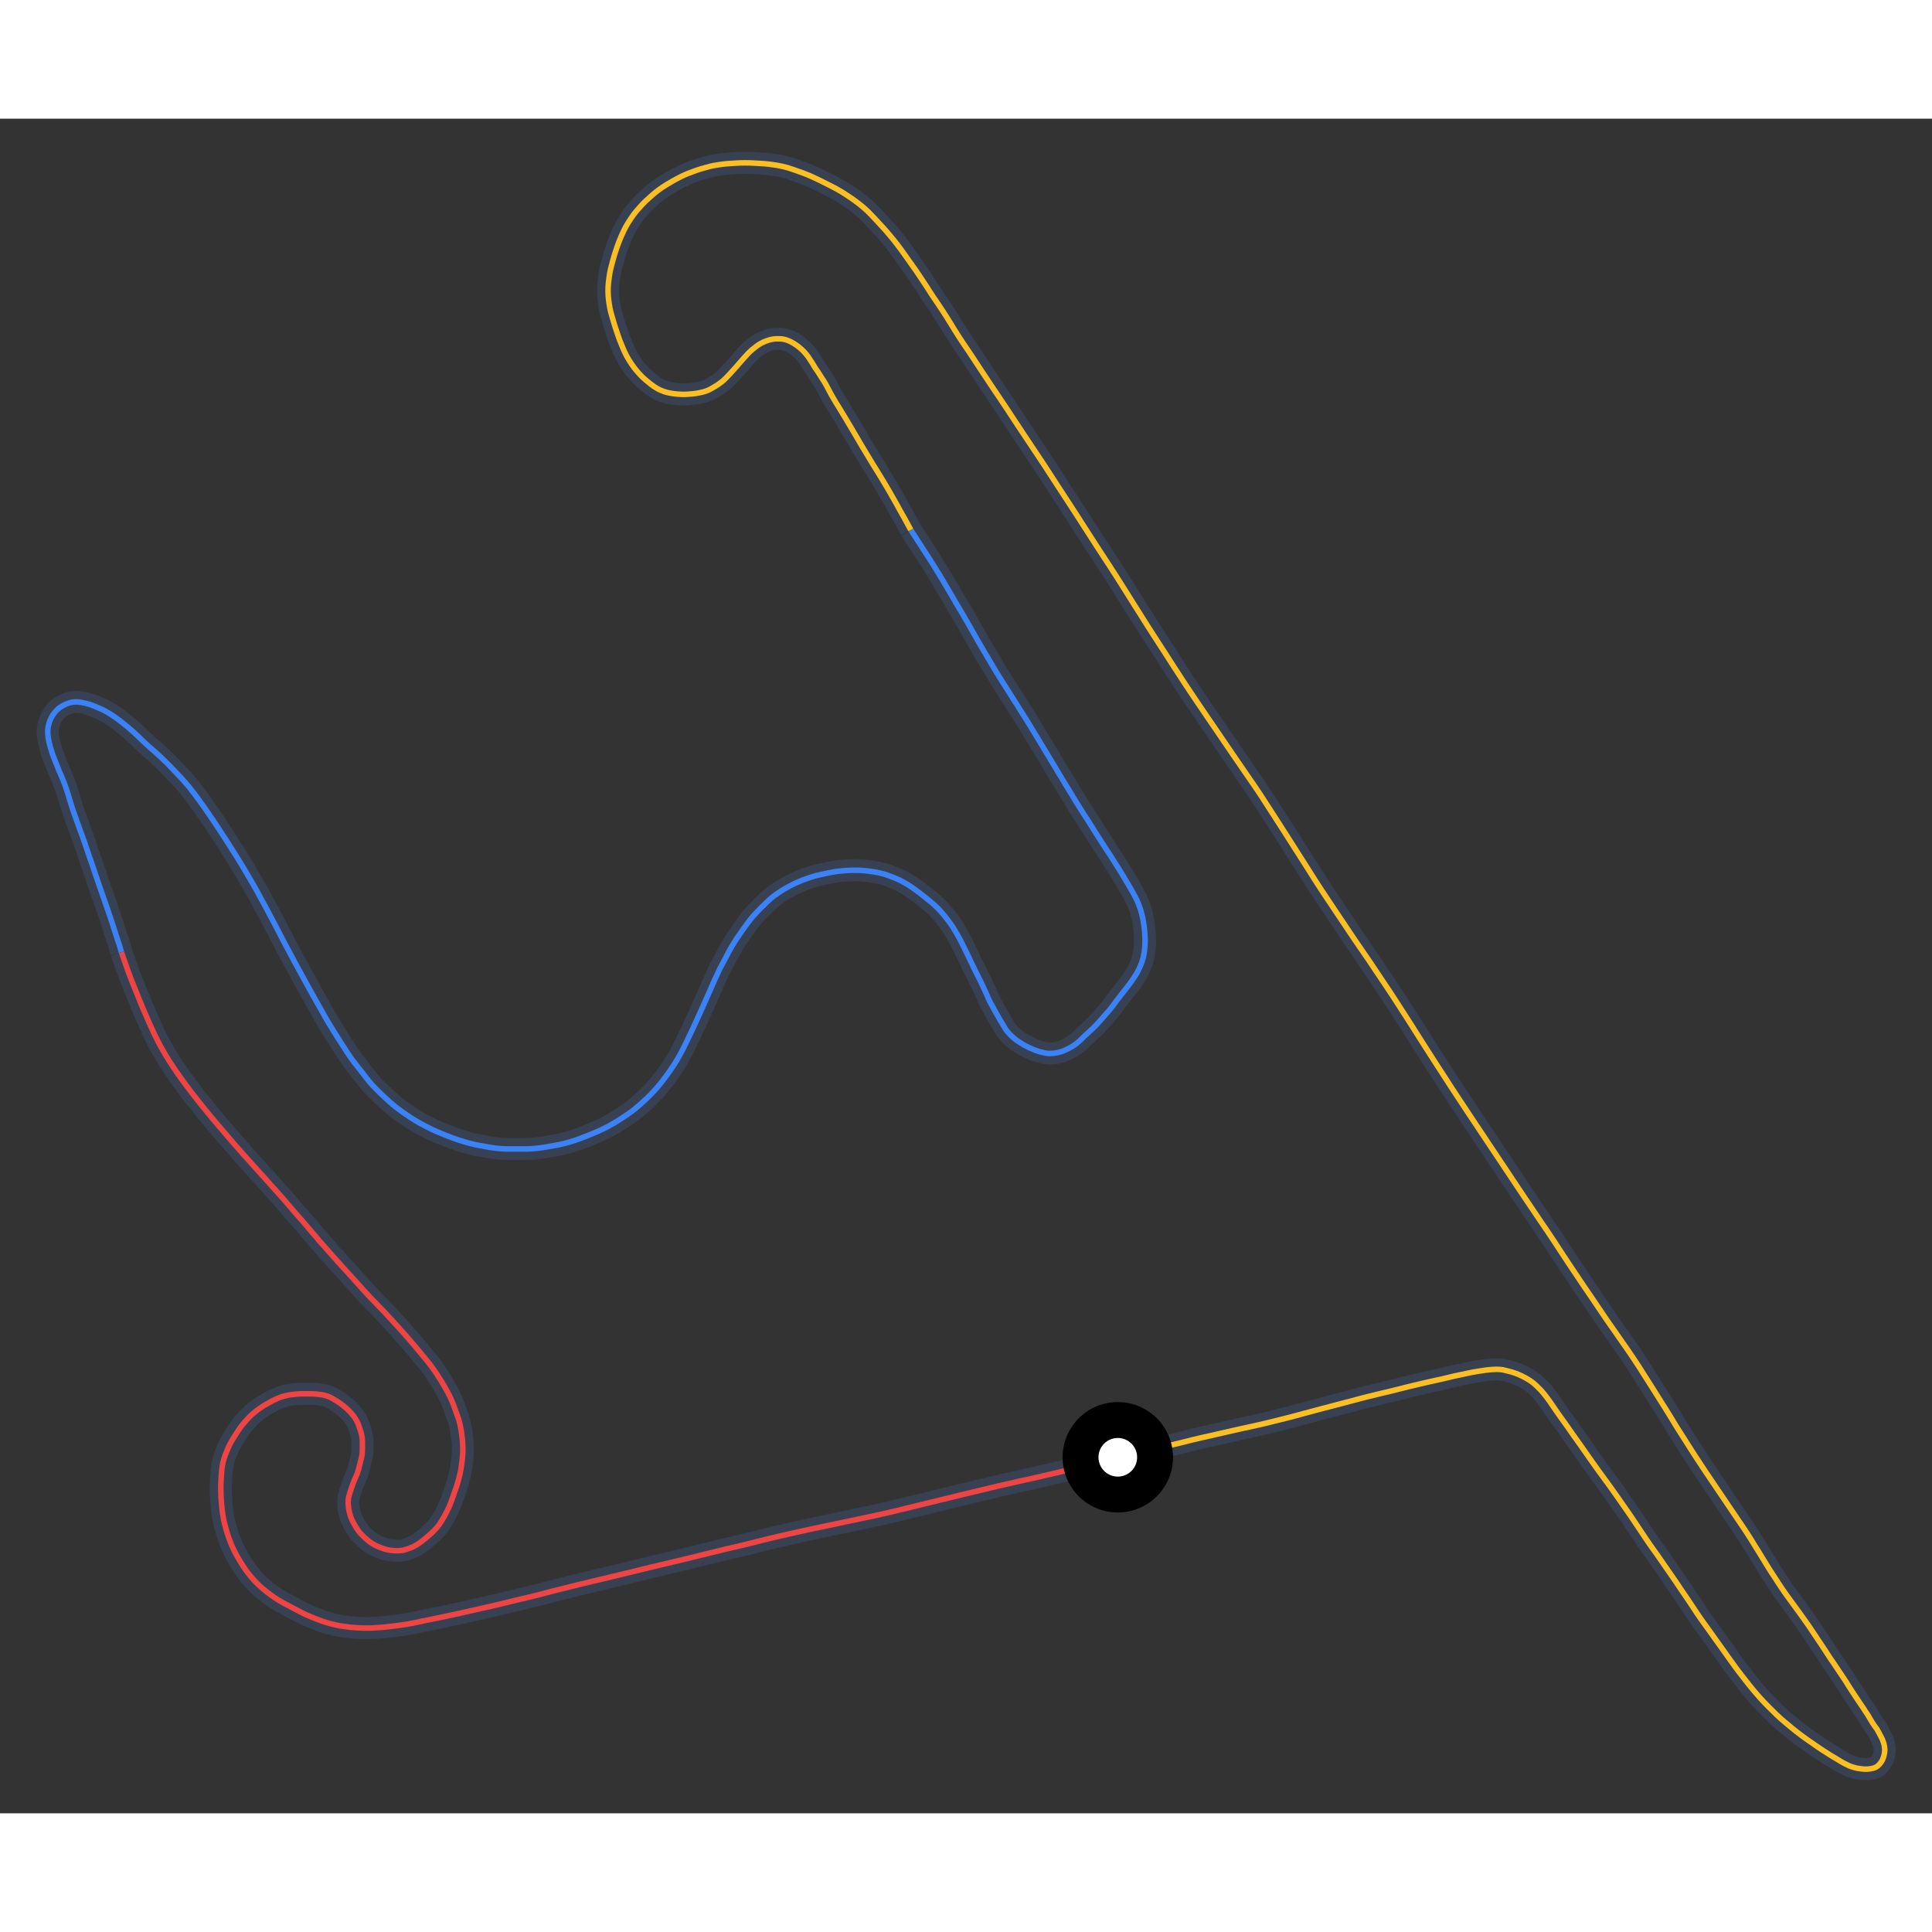 <svg id="minimap-svg" width="100" height="100" viewBox="0 0 700 614" xmlns="http://www.w3.org/2000/svg"><rect x="0" y="0" width="700" height="614" fill="#333333" stroke="none"/><path d="M 405,485 C 401.8,486.0 398.5,487.0 395.4,487.7 C 395.4,487.7 392.3,488.3 386.2,489.8 C 386.2,489.8 380.0,491.3 373.8,492.7 C 373.8,492.7 367.7,494.0 361.3,495.5 C 361.3,495.5 355.0,497.0 348.8,498.5 C 348.8,498.5 342.7,500.0 336.5,501.5 C 336.5,501.5 330.3,503.0 324.2,504.5 C 324.2,504.5 318.0,506.0 311.5,507.3 C 311.5,507.3 305.0,508.7 298.7,510.0 C 298.7,510.0 292.3,511.3 286.3,512.7 C 286.3,512.7 280.3,514.0 274.5,515.5 C 274.5,515.5 268.7,517.0 262.8,518.3 C 262.8,518.3 257.0,519.7 251.0,521.2 C 251.0,521.2 245.0,522.7 239.3,524.0 C 239.3,524.0 233.7,525.3 228.2,526.7 C 228.2,526.7 222.7,528.0 217.8,529.2 C 217.8,529.2 213.0,530.3 208.2,531.5 C 208.2,531.5 203.3,532.7 199.0,533.8 C 199.0,533.8 194.7,535.0 190.3,536.0 C 190.3,536.0 186.0,537.0 182.0,538.0 C 182.0,538.0 178.0,539.0 174.2,539.8 C 174.2,539.8 170.3,540.7 166.7,541.5 C 166.7,541.5 163.0,542.3 159.7,543.0 C 159.7,543.0 156.3,543.7 153.3,544.3 C 153.3,544.3 150.3,545.0 147.3,545.5 C 147.3,545.5 144.3,546.0 141.3,546.3 C 141.3,546.3 138.3,546.7 135.5,546.8 C 135.5,546.8 132.7,547.0 130.0,546.8 C 130.0,546.8 127.3,546.7 124.8,546.3 C 124.8,546.3 122.3,546.0 119.8,545.3 C 119.8,545.3 117.3,544.7 115.2,543.8 C 115.2,543.8 113.0,543.0 110.8,542.0 C 110.8,542.0 108.7,541.0 106.5,539.8 C 106.5,539.8 104.3,538.7 102.2,537.5 C 102.2,537.5 100.0,536.3 98.0,534.8 C 98.0,534.8 96.0,533.3 94.2,531.7 C 94.2,531.7 92.3,530.0 90.7,528.0 C 90.7,528.0 89.0,526.0 87.7,523.8 C 87.7,523.8 86.3,521.7 85.2,519.5 C 85.2,519.5 84.0,517.3 83.2,515.0 C 83.2,515.0 82.3,512.7 81.7,510.3 C 81.7,510.3 81.0,508.0 80.7,505.7 C 80.7,505.7 80.3,503.3 80.2,501.0 C 80.2,501.0 80.0,498.7 80.0,496.3 C 80.0,496.3 80.0,494.0 80.2,491.5 C 80.2,491.5 80.3,489.0 80.8,486.8 C 80.8,486.8 81.3,484.7 82.2,482.7 C 82.2,482.7 83.0,480.7 84.0,479.0 C 84.0,479.0 85.0,477.3 86.2,475.5 C 86.2,475.5 87.3,473.7 88.7,472.2 C 88.7,472.2 90.0,470.7 91.5,469.3 C 91.5,469.3 93.0,468.0 94.5,467.0 C 94.5,467.0 96.0,466.0 97.5,465.2 C 97.5,465.2 99.0,464.3 100.5,463.7 C 100.5,463.7 102.0,463.0 103.5,462.7 C 103.5,462.7 105.0,462.3 106.5,462.2 C 106.5,462.2 108.0,462.0 109.5,462.0 C 109.5,462.0 111.0,462.0 112.5,462.0 C 112.5,462.0 114.0,462.0 115.5,462.2 C 115.5,462.2 117.0,462.3 118.5,462.8 C 118.5,462.8 120.0,463.3 121.3,464.2 C 121.3,464.2 122.7,465.0 124.0,466.0 C 124.0,466.0 125.3,467.0 126.3,468.0 C 126.3,468.0 127.3,469.0 128.3,470.3 C 128.3,470.3 129.3,471.7 129.8,473.0 C 129.8,473.0 130.3,474.3 130.8,476.0 C 130.8,476.0 131.3,477.7 131.3,479.0 C 131.3,479.0 131.3,480.3 131.3,482.0 C 131.3,482.0 131.3,483.7 131.0,485.0 C 131.0,485.0 130.7,486.3 130.3,487.8 C 130.3,487.8 130.0,489.3 129.5,490.7 C 129.5,490.7 129.0,492.0 128.3,493.5 C 128.3,493.5 127.7,495.0 127.2,496.5 C 127.2,496.5 126.7,498.0 126.3,499.5 C 126.3,499.5 126.0,501.0 126.2,502.5 C 126.2,502.5 126.3,504.0 126.7,505.3 C 126.7,505.3 127.0,506.7 127.7,508.0 C 127.7,508.0 128.3,509.3 129.2,510.7 C 129.2,510.7 130.0,512.0 131.2,513.2 C 131.2,513.2 132.3,514.3 133.5,515.3 C 133.5,515.3 134.7,516.3 136.2,517.0 C 136.2,517.0 137.7,517.7 139.2,518.2 C 139.2,518.2 140.7,518.7 142.5,518.8 C 142.5,518.8 144.3,519.0 146.0,518.7 C 146.0,518.7 147.7,518.3 149.5,517.5 C 149.5,517.5 151.3,516.7 153.0,515.3 C 153.0,515.3 154.7,514.0 156.3,512.5 C 156.3,512.5 158.0,511.0 159.2,509.3 C 159.2,509.3 160.3,507.7 161.3,505.8 C 161.3,505.8 162.3,504.0 163.2,501.8 C 163.2,501.8 164.0,499.7 164.8,497.3 C 164.8,497.3 165.7,495.0 166.3,492.5 C 166.3,492.5 167.0,490.0 167.3,487.3 C 167.3,487.3 167.7,484.7 167.7,482.0 C 167.7,482.0 167.7,479.3 167.3,476.7 C 167.3,476.7 167.0,474.0 166.2,471.3 C 166.2,471.3 165.3,468.7 164.3,466.0 C 164.3,466.0 163.3,463.3 161.8,460.7 C 161.8,460.7 160.3,458.0 158.8,455.7 C 158.8,455.7 157.3,453.3 155.5,451.0 C 155.5,451.0 153.7,448.7 151.8,446.5 C 151.8,446.5 150.0,444.3 148.0,442.0 C 148.0,442.0 146.0,439.7 143.8,437.3 C 143.8,437.3 141.7,435.0 139.2,432.3 C 139.2,432.3 136.7,429.7 133.8,426.7 C 133.8,426.7 131.0,423.7 128.0,420.3 C 128.0,420.3 125.0,417.0 122.0,413.7 C 122.0,413.7 119.0,410.3 115.8,406.7 C 115.8,406.7 112.7,403.0 109.5,399.3 C 109.5,399.3 106.3,395.7 103.0,391.8 C 103.0,391.8 99.7,388.0 96.5,384.5 C 96.5,384.5 93.3,381.0 90.2,377.5 C 90.2,377.5 87.0,374.0 84.0,370.5 C 84.0,370.5 81.0,367.0 78.2,363.7 C 78.2,363.7 75.3,360.3 72.7,357.0 C 72.7,357.0 70.0,353.7 67.5,350.3 C 67.5,350.3 65.0,347.0 62.7,343.5 C 62.7,343.5 60.3,340.0 58.3,336.3 C 58.3,336.3 56.3,332.7 54.7,329.0 C 54.7,329.0 53.0,325.3 51.5,321.7 C 51.5,321.7 50.0,318.0 48.5,314.3 C 48.5,314.3 47.0,310.7 45.5,306.3 L 44,302" stroke="#374151" stroke-width="8" fill="none" vector-effect="non-scaling-stroke"/><path d="M 405,485 C 401.8,486.0 398.5,487.0 395.4,487.7 C 395.4,487.7 392.3,488.3 386.2,489.8 C 386.2,489.8 380.0,491.3 373.8,492.7 C 373.8,492.7 367.7,494.0 361.3,495.5 C 361.3,495.5 355.0,497.0 348.8,498.5 C 348.8,498.5 342.7,500.0 336.5,501.5 C 336.5,501.5 330.3,503.0 324.2,504.5 C 324.2,504.5 318.0,506.0 311.5,507.3 C 311.5,507.3 305.0,508.7 298.7,510.0 C 298.7,510.0 292.3,511.3 286.3,512.7 C 286.3,512.7 280.3,514.0 274.5,515.5 C 274.5,515.5 268.7,517.0 262.8,518.3 C 262.8,518.3 257.0,519.7 251.0,521.2 C 251.0,521.2 245.0,522.7 239.3,524.0 C 239.3,524.0 233.7,525.3 228.2,526.7 C 228.2,526.7 222.7,528.0 217.8,529.2 C 217.8,529.2 213.0,530.3 208.2,531.5 C 208.2,531.5 203.3,532.7 199.0,533.8 C 199.0,533.8 194.7,535.0 190.3,536.0 C 190.3,536.0 186.0,537.0 182.0,538.0 C 182.0,538.0 178.0,539.0 174.2,539.8 C 174.2,539.8 170.3,540.7 166.7,541.5 C 166.7,541.5 163.0,542.3 159.7,543.0 C 159.7,543.0 156.3,543.7 153.3,544.3 C 153.3,544.3 150.3,545.0 147.3,545.5 C 147.3,545.5 144.3,546.0 141.3,546.3 C 141.3,546.3 138.3,546.7 135.5,546.8 C 135.5,546.8 132.7,547.0 130.0,546.8 C 130.0,546.8 127.3,546.7 124.8,546.3 C 124.8,546.3 122.3,546.0 119.8,545.3 C 119.8,545.3 117.3,544.7 115.2,543.8 C 115.2,543.8 113.0,543.0 110.8,542.0 C 110.8,542.0 108.7,541.0 106.5,539.8 C 106.5,539.8 104.3,538.7 102.2,537.5 C 102.2,537.5 100.0,536.3 98.0,534.8 C 98.0,534.8 96.0,533.3 94.2,531.7 C 94.2,531.7 92.3,530.0 90.7,528.0 C 90.7,528.0 89.0,526.0 87.7,523.8 C 87.7,523.8 86.3,521.7 85.2,519.5 C 85.2,519.5 84.0,517.3 83.2,515.0 C 83.2,515.0 82.3,512.7 81.7,510.3 C 81.7,510.3 81.0,508.0 80.7,505.7 C 80.7,505.7 80.3,503.3 80.2,501.0 C 80.2,501.0 80.0,498.7 80.0,496.3 C 80.0,496.3 80.0,494.0 80.2,491.5 C 80.2,491.5 80.3,489.0 80.8,486.8 C 80.8,486.8 81.3,484.7 82.2,482.7 C 82.2,482.7 83.0,480.7 84.0,479.0 C 84.0,479.0 85.0,477.3 86.2,475.5 C 86.2,475.5 87.3,473.7 88.7,472.2 C 88.7,472.2 90.0,470.7 91.5,469.3 C 91.5,469.3 93.0,468.0 94.5,467.0 C 94.5,467.0 96.0,466.0 97.5,465.2 C 97.5,465.2 99.0,464.3 100.5,463.7 C 100.5,463.7 102.0,463.0 103.5,462.7 C 103.5,462.7 105.0,462.3 106.5,462.2 C 106.5,462.2 108.0,462.0 109.5,462.0 C 109.5,462.0 111.0,462.0 112.5,462.0 C 112.5,462.0 114.0,462.0 115.5,462.2 C 115.5,462.2 117.0,462.3 118.5,462.8 C 118.5,462.8 120.0,463.3 121.3,464.2 C 121.3,464.2 122.7,465.0 124.0,466.0 C 124.0,466.0 125.3,467.0 126.3,468.0 C 126.3,468.0 127.3,469.0 128.3,470.3 C 128.3,470.3 129.3,471.7 129.8,473.0 C 129.8,473.0 130.3,474.3 130.8,476.0 C 130.8,476.0 131.3,477.7 131.3,479.0 C 131.3,479.0 131.3,480.3 131.3,482.0 C 131.3,482.0 131.3,483.7 131.0,485.0 C 131.0,485.0 130.7,486.3 130.3,487.8 C 130.3,487.8 130.0,489.3 129.5,490.7 C 129.5,490.7 129.0,492.0 128.3,493.5 C 128.3,493.5 127.7,495.0 127.2,496.5 C 127.2,496.5 126.7,498.0 126.3,499.5 C 126.3,499.5 126.0,501.0 126.2,502.5 C 126.2,502.5 126.3,504.0 126.7,505.3 C 126.7,505.3 127.0,506.7 127.7,508.0 C 127.7,508.0 128.3,509.3 129.2,510.7 C 129.2,510.7 130.0,512.0 131.2,513.2 C 131.2,513.2 132.3,514.3 133.5,515.3 C 133.5,515.3 134.7,516.3 136.2,517.0 C 136.2,517.0 137.7,517.7 139.2,518.2 C 139.2,518.2 140.7,518.7 142.5,518.8 C 142.5,518.8 144.3,519.0 146.0,518.7 C 146.0,518.7 147.7,518.3 149.5,517.5 C 149.5,517.5 151.3,516.7 153.0,515.3 C 153.0,515.3 154.7,514.0 156.3,512.5 C 156.3,512.5 158.0,511.0 159.2,509.3 C 159.2,509.3 160.3,507.7 161.3,505.8 C 161.3,505.8 162.3,504.0 163.2,501.8 C 163.2,501.8 164.0,499.7 164.8,497.3 C 164.8,497.3 165.7,495.0 166.3,492.5 C 166.3,492.5 167.0,490.0 167.3,487.3 C 167.3,487.3 167.7,484.7 167.7,482.0 C 167.7,482.0 167.7,479.3 167.3,476.7 C 167.3,476.7 167.0,474.0 166.2,471.3 C 166.2,471.3 165.3,468.7 164.3,466.0 C 164.3,466.0 163.3,463.3 161.8,460.7 C 161.8,460.7 160.3,458.0 158.8,455.7 C 158.8,455.7 157.3,453.3 155.5,451.0 C 155.5,451.0 153.7,448.7 151.8,446.5 C 151.8,446.5 150.0,444.3 148.0,442.0 C 148.0,442.0 146.0,439.7 143.8,437.3 C 143.8,437.3 141.7,435.0 139.2,432.3 C 139.2,432.3 136.7,429.7 133.8,426.7 C 133.8,426.7 131.0,423.7 128.0,420.3 C 128.0,420.3 125.0,417.0 122.0,413.7 C 122.0,413.7 119.0,410.3 115.8,406.7 C 115.8,406.7 112.7,403.0 109.5,399.3 C 109.5,399.3 106.3,395.7 103.0,391.8 C 103.0,391.8 99.7,388.0 96.5,384.5 C 96.5,384.5 93.3,381.0 90.2,377.5 C 90.2,377.5 87.0,374.0 84.0,370.5 C 84.0,370.5 81.0,367.0 78.2,363.7 C 78.2,363.7 75.3,360.3 72.7,357.0 C 72.7,357.0 70.0,353.7 67.5,350.3 C 67.5,350.3 65.0,347.0 62.7,343.5 C 62.7,343.5 60.3,340.0 58.3,336.3 C 58.3,336.3 56.3,332.7 54.7,329.0 C 54.7,329.0 53.0,325.3 51.5,321.7 C 51.5,321.7 50.0,318.0 48.5,314.3 C 48.5,314.3 47.0,310.7 45.5,306.3 L 44,302" stroke="#EF4444" stroke-width="2" fill="none" vector-effect="non-scaling-stroke"/><path d="M 44,302 C 43.5,300.2 43.0,298.5 42.3,296.6 C 42.3,296.6 41.7,294.7 40.5,291.0 C 40.5,291.0 39.3,287.3 38.0,283.7 C 38.0,283.7 36.7,280.0 35.5,276.5 C 35.5,276.5 34.3,273.0 33.2,269.7 C 33.2,269.7 32.0,266.3 31.0,263.3 C 31.0,263.3 30.0,260.3 29.0,257.7 C 29.0,257.7 28.0,255.0 27.2,252.7 C 27.2,252.7 26.3,250.3 25.7,248.2 C 25.7,248.2 25.0,246.0 24.5,244.3 C 24.5,244.3 24.0,242.7 23.5,241.3 C 23.5,241.3 23.0,240.0 22.5,238.8 C 22.5,238.8 22.0,237.7 21.5,236.5 C 21.5,236.5 21.0,235.3 20.5,234.0 C 20.5,234.0 20.0,232.7 19.5,231.5 C 19.5,231.5 19.0,230.3 18.7,229.2 C 18.7,229.2 18.3,228.0 18.0,226.8 C 18.0,226.8 17.7,225.7 17.5,224.5 C 17.5,224.5 17.3,223.3 17.3,222.0 C 17.3,222.0 17.3,220.7 17.7,219.3 C 17.7,219.3 18.0,218.0 18.7,216.8 C 18.7,216.8 19.3,215.7 20.2,214.7 C 20.2,214.7 21.0,213.7 22.2,213.0 C 22.2,213.0 23.3,212.3 24.7,211.8 C 24.7,211.8 26.0,211.3 27.5,211.3 C 27.5,211.3 29.0,211.3 30.5,211.7 C 30.5,211.7 32.0,212.0 33.3,212.5 C 33.3,212.5 34.7,213.0 36.2,213.7 C 36.2,213.7 37.7,214.3 39.3,215.3 C 39.3,215.3 41.0,216.3 43.0,217.8 C 43.0,217.8 45.0,219.3 47.2,221.2 C 47.2,221.2 49.3,223.0 51.3,225.0 C 51.3,225.0 53.3,227.0 55.7,229.0 C 55.7,229.0 58.0,231.0 60.3,233.3 C 60.3,233.3 62.7,235.7 65.3,238.5 C 65.3,238.5 68.0,241.3 70.5,244.7 C 70.5,244.7 73.0,248.0 75.5,251.7 C 75.5,251.7 78.0,255.3 80.5,259.2 C 80.5,259.2 83.0,263.0 85.5,267.0 C 85.5,267.0 88.0,271.0 90.3,275.0 C 90.3,275.0 92.7,279.0 94.8,283.0 C 94.8,283.0 97.0,287.0 99.0,290.8 C 99.0,290.8 101.0,294.7 103.0,298.5 C 103.0,298.5 105.0,302.3 107.0,306.0 C 107.0,306.0 109.0,309.7 111.0,313.3 C 111.0,313.3 113.0,317.0 115.0,320.5 C 115.0,320.5 117.0,324.0 118.8,327.2 C 118.8,327.2 120.7,330.3 122.5,333.2 C 122.5,333.2 124.3,336.0 125.8,338.3 C 125.8,338.3 127.3,340.7 129.2,343.0 C 129.2,343.0 131.0,345.3 132.7,347.5 C 132.7,347.5 134.3,349.7 136.5,351.8 C 136.5,351.8 138.7,354.0 140.7,355.8 C 140.7,355.8 142.7,357.7 145.0,359.3 C 145.0,359.3 147.3,361.0 149.7,362.5 C 149.7,362.5 152.0,364.0 154.7,365.3 C 154.7,365.3 157.3,366.7 160.2,367.8 C 160.2,367.8 163.0,369.0 166.0,370.0 C 166.0,370.0 169.0,371.0 172.0,371.7 C 172.0,371.7 175.0,372.3 178.0,372.8 C 178.0,372.8 181.0,373.3 184.0,373.3 C 184.0,373.3 187.0,373.3 190.2,373.3 C 190.2,373.3 193.3,373.3 196.5,372.8 C 196.5,372.8 199.7,372.3 202.8,371.7 C 202.8,371.7 206.0,371.0 208.8,370.0 C 208.8,370.0 211.7,369.0 214.5,367.8 C 214.5,367.8 217.3,366.7 220.2,365.2 C 220.2,365.2 223.0,363.7 225.8,361.8 C 225.8,361.8 228.7,360.0 231.2,357.8 C 231.2,357.8 233.7,355.7 236.0,353.3 C 236.0,353.3 238.3,351.0 240.3,348.3 C 240.3,348.3 242.3,345.7 244.2,342.8 C 244.2,342.8 246.0,340.0 247.5,337.0 C 247.5,337.0 249.0,334.0 250.5,330.8 C 250.5,330.8 252.0,327.7 253.3,324.7 C 253.3,324.7 254.7,321.7 256.0,318.7 C 256.0,318.7 257.3,315.7 258.5,313.0 C 258.5,313.0 259.7,310.3 260.8,308.0 C 260.8,308.0 262.0,305.7 263.2,303.5 C 263.2,303.5 264.3,301.3 265.5,299.3 C 265.5,299.3 266.7,297.3 268.2,295.2 C 268.2,295.2 269.7,293.0 271.2,291.0 C 271.2,291.0 272.7,289.0 274.5,287.2 C 274.5,287.2 276.3,285.3 278.0,283.7 C 278.0,283.7 279.7,282.0 281.7,280.7 C 281.7,280.7 283.7,279.3 285.8,278.2 C 285.8,278.2 288.0,277.0 290.5,276.0 C 290.5,276.0 293.0,275.0 295.5,274.3 C 295.5,274.3 298.0,273.7 300.5,273.2 C 300.5,273.2 303.0,272.7 305.3,272.5 C 305.3,272.5 307.7,272.3 310.2,272.3 C 310.2,272.3 312.7,272.3 315.3,272.7 C 315.3,272.7 318.0,273.0 320.7,273.8 C 320.7,273.8 323.3,274.7 325.8,275.8 C 325.8,275.8 328.3,277.0 330.7,278.7 C 330.7,278.7 333.0,280.3 335.3,282.2 C 335.3,282.2 337.7,284.0 339.7,286.0 C 339.7,286.0 341.7,288.0 343.3,290.2 C 343.3,290.2 345.0,292.3 346.3,294.7 C 346.3,294.7 347.7,297.0 348.8,299.3 C 348.8,299.3 350.0,301.7 351.0,303.8 C 351.0,303.8 352.0,306.0 353.0,308.0 C 353.0,308.0 354.0,310.0 355.0,312.0 C 355.0,312.0 356.0,314.0 356.8,315.8 C 356.8,315.8 357.7,317.7 358.3,319.2 C 358.3,319.2 359.0,320.7 359.7,321.8 C 359.7,321.8 360.3,323.0 361.0,324.2 C 361.0,324.2 361.7,325.3 362.3,326.5 C 362.3,326.5 363.0,327.7 363.7,328.8 C 363.7,328.8 364.3,330.0 365.2,331.0 C 365.2,331.0 366.0,332.0 367.2,333.0 C 367.2,333.0 368.3,334.0 369.7,334.8 C 369.7,334.8 371.0,335.7 372.3,336.3 C 372.3,336.3 373.7,337.0 375.0,337.5 C 375.0,337.5 376.3,338.0 377.7,338.3 C 377.7,338.3 379.0,338.7 380.5,338.7 C 380.5,338.7 382.0,338.7 383.5,338.3 C 383.5,338.3 385.0,338.0 386.3,337.3 C 386.3,337.3 387.7,336.7 389.2,335.7 C 389.2,335.7 390.7,334.7 392.0,333.3 C 392.0,333.3 393.3,332.0 395.0,330.5 C 395.0,330.5 396.7,329.0 398.0,327.5 C 398.0,327.5 399.3,326.0 400.8,324.3 C 400.8,324.3 402.3,322.7 403.5,321.0 C 403.5,321.0 404.7,319.3 406.0,317.7 C 406.0,317.7 407.3,316.0 408.5,314.5 C 408.5,314.5 409.7,313.0 410.8,311.3 C 410.8,311.3 412.0,309.7 412.8,307.8 C 412.8,307.8 413.7,306.0 414.2,304.0 C 414.2,304.0 414.7,302.0 414.8,299.8 C 414.8,299.8 415.0,297.7 414.8,295.5 C 414.8,295.5 414.7,293.3 414.3,291.2 C 414.3,291.2 414.0,289.0 413.3,286.8 C 413.3,286.8 412.7,284.7 411.5,282.3 C 411.5,282.3 410.3,280.0 408.8,277.5 C 408.8,277.5 407.3,275.0 405.7,272.3 C 405.7,272.3 404.0,269.7 402.2,266.8 C 402.2,266.8 400.3,264.0 398.3,260.8 C 398.3,260.8 396.3,257.7 394.2,254.3 C 394.2,254.3 392.0,251.0 389.7,247.2 C 389.7,247.2 387.3,243.3 385.0,239.5 C 385.0,239.5 382.7,235.7 380.2,231.5 C 380.2,231.5 377.7,227.3 375.2,223.2 C 375.2,223.2 372.7,219.0 369.8,214.5 C 369.8,214.5 367.0,210.0 364.0,205.3 C 364.0,205.3 361.0,200.7 358.2,195.8 C 358.2,195.8 355.3,191.0 352.5,186.0 C 352.5,186.0 349.7,181.0 346.8,176.2 C 346.8,176.2 344.0,171.3 341.0,166.3 C 341.0,166.3 338.0,161.3 334.0,155.2 L 330,149" stroke="#374151" stroke-width="8" fill="none" vector-effect="non-scaling-stroke"/><path d="M 44,302 C 43.5,300.2 43.0,298.5 42.3,296.6 C 42.3,296.6 41.7,294.7 40.5,291.0 C 40.5,291.0 39.3,287.3 38.0,283.7 C 38.0,283.7 36.7,280.0 35.5,276.5 C 35.5,276.5 34.3,273.0 33.2,269.7 C 33.2,269.7 32.0,266.3 31.0,263.3 C 31.0,263.3 30.0,260.3 29.0,257.7 C 29.0,257.7 28.0,255.0 27.2,252.7 C 27.2,252.7 26.3,250.3 25.7,248.2 C 25.7,248.2 25.0,246.0 24.5,244.3 C 24.5,244.3 24.0,242.7 23.5,241.3 C 23.5,241.3 23.0,240.0 22.5,238.8 C 22.5,238.8 22.0,237.7 21.5,236.5 C 21.5,236.5 21.0,235.3 20.5,234.0 C 20.5,234.0 20.0,232.7 19.5,231.5 C 19.5,231.5 19.0,230.3 18.7,229.2 C 18.7,229.2 18.3,228.0 18.0,226.8 C 18.0,226.8 17.7,225.7 17.5,224.5 C 17.5,224.5 17.3,223.3 17.3,222.0 C 17.3,222.0 17.3,220.7 17.7,219.3 C 17.7,219.3 18.0,218.0 18.7,216.8 C 18.7,216.8 19.3,215.7 20.2,214.7 C 20.2,214.7 21.0,213.7 22.2,213.0 C 22.2,213.0 23.3,212.3 24.7,211.8 C 24.7,211.8 26.0,211.3 27.5,211.3 C 27.5,211.3 29.0,211.3 30.5,211.7 C 30.5,211.7 32.0,212.0 33.3,212.5 C 33.3,212.5 34.7,213.0 36.2,213.7 C 36.2,213.7 37.7,214.3 39.3,215.3 C 39.3,215.3 41.0,216.3 43.0,217.8 C 43.0,217.8 45.0,219.3 47.2,221.2 C 47.2,221.2 49.3,223.0 51.3,225.0 C 51.3,225.0 53.3,227.0 55.7,229.0 C 55.7,229.0 58.0,231.0 60.3,233.3 C 60.3,233.3 62.7,235.7 65.3,238.5 C 65.3,238.5 68.0,241.3 70.5,244.7 C 70.5,244.7 73.0,248.0 75.5,251.7 C 75.5,251.7 78.0,255.3 80.5,259.2 C 80.5,259.2 83.0,263.0 85.5,267.0 C 85.5,267.0 88.0,271.0 90.3,275.0 C 90.3,275.0 92.7,279.0 94.8,283.0 C 94.8,283.0 97.0,287.0 99.0,290.8 C 99.0,290.8 101.0,294.7 103.0,298.5 C 103.0,298.5 105.0,302.3 107.0,306.0 C 107.0,306.0 109.0,309.7 111.0,313.3 C 111.0,313.3 113.0,317.0 115.0,320.5 C 115.0,320.5 117.0,324.0 118.8,327.2 C 118.8,327.2 120.7,330.3 122.5,333.2 C 122.5,333.2 124.3,336.0 125.8,338.3 C 125.8,338.3 127.3,340.7 129.2,343.0 C 129.2,343.0 131.0,345.3 132.7,347.5 C 132.7,347.5 134.3,349.7 136.5,351.8 C 136.5,351.8 138.7,354.0 140.7,355.8 C 140.7,355.8 142.7,357.7 145.0,359.3 C 145.0,359.3 147.3,361.0 149.7,362.5 C 149.7,362.5 152.0,364.0 154.7,365.3 C 154.7,365.3 157.3,366.7 160.2,367.8 C 160.2,367.8 163.0,369.0 166.0,370.0 C 166.0,370.0 169.0,371.0 172.0,371.7 C 172.0,371.7 175.0,372.3 178.0,372.8 C 178.0,372.8 181.0,373.3 184.0,373.3 C 184.0,373.3 187.0,373.3 190.2,373.3 C 190.2,373.3 193.3,373.3 196.5,372.8 C 196.5,372.8 199.7,372.3 202.8,371.7 C 202.8,371.7 206.0,371.0 208.8,370.0 C 208.8,370.0 211.7,369.0 214.5,367.8 C 214.5,367.8 217.3,366.7 220.2,365.2 C 220.2,365.2 223.0,363.7 225.8,361.8 C 225.8,361.8 228.7,360.0 231.2,357.8 C 231.2,357.8 233.7,355.7 236.0,353.3 C 236.0,353.3 238.3,351.0 240.3,348.3 C 240.3,348.3 242.3,345.7 244.2,342.8 C 244.2,342.8 246.0,340.0 247.5,337.0 C 247.5,337.0 249.0,334.0 250.5,330.8 C 250.5,330.8 252.0,327.7 253.3,324.7 C 253.3,324.7 254.7,321.7 256.0,318.7 C 256.0,318.7 257.3,315.7 258.5,313.0 C 258.5,313.0 259.7,310.3 260.8,308.0 C 260.8,308.0 262.0,305.7 263.2,303.5 C 263.2,303.5 264.3,301.3 265.5,299.3 C 265.5,299.3 266.7,297.3 268.2,295.2 C 268.2,295.2 269.7,293.0 271.2,291.0 C 271.2,291.0 272.7,289.0 274.5,287.2 C 274.5,287.2 276.3,285.3 278.0,283.7 C 278.0,283.7 279.7,282.0 281.7,280.7 C 281.7,280.7 283.7,279.3 285.8,278.2 C 285.8,278.2 288.0,277.0 290.5,276.0 C 290.5,276.0 293.0,275.0 295.5,274.3 C 295.5,274.3 298.0,273.7 300.5,273.2 C 300.5,273.2 303.0,272.7 305.3,272.5 C 305.3,272.5 307.7,272.3 310.2,272.3 C 310.2,272.3 312.7,272.3 315.3,272.7 C 315.3,272.7 318.0,273.0 320.7,273.8 C 320.7,273.8 323.3,274.7 325.8,275.8 C 325.8,275.8 328.3,277.0 330.7,278.7 C 330.7,278.7 333.0,280.3 335.3,282.2 C 335.3,282.2 337.7,284.0 339.7,286.0 C 339.7,286.0 341.7,288.0 343.3,290.2 C 343.3,290.2 345.0,292.3 346.3,294.7 C 346.3,294.7 347.7,297.0 348.8,299.3 C 348.8,299.3 350.0,301.7 351.0,303.8 C 351.0,303.8 352.0,306.0 353.0,308.0 C 353.0,308.0 354.0,310.0 355.0,312.0 C 355.0,312.0 356.0,314.0 356.8,315.8 C 356.8,315.8 357.7,317.7 358.3,319.2 C 358.3,319.2 359.0,320.7 359.7,321.8 C 359.7,321.8 360.3,323.0 361.0,324.2 C 361.0,324.2 361.7,325.3 362.3,326.5 C 362.3,326.5 363.0,327.7 363.7,328.8 C 363.7,328.8 364.3,330.0 365.2,331.0 C 365.2,331.0 366.0,332.0 367.2,333.0 C 367.2,333.0 368.3,334.0 369.7,334.8 C 369.7,334.8 371.0,335.7 372.3,336.3 C 372.3,336.3 373.7,337.0 375.0,337.5 C 375.0,337.5 376.3,338.0 377.7,338.3 C 377.7,338.3 379.0,338.7 380.5,338.7 C 380.5,338.7 382.0,338.7 383.5,338.3 C 383.5,338.3 385.0,338.0 386.3,337.3 C 386.3,337.3 387.7,336.7 389.2,335.7 C 389.2,335.7 390.7,334.7 392.0,333.3 C 392.0,333.3 393.3,332.0 395.0,330.5 C 395.0,330.5 396.7,329.0 398.0,327.5 C 398.0,327.5 399.3,326.0 400.8,324.3 C 400.8,324.3 402.3,322.7 403.5,321.0 C 403.5,321.0 404.7,319.3 406.0,317.7 C 406.0,317.7 407.3,316.0 408.5,314.5 C 408.5,314.5 409.7,313.0 410.8,311.3 C 410.8,311.3 412.0,309.7 412.8,307.8 C 412.8,307.8 413.7,306.0 414.2,304.0 C 414.2,304.0 414.7,302.0 414.8,299.8 C 414.8,299.8 415.0,297.7 414.8,295.5 C 414.8,295.5 414.7,293.3 414.3,291.2 C 414.3,291.2 414.0,289.0 413.3,286.8 C 413.3,286.8 412.7,284.7 411.5,282.3 C 411.5,282.3 410.3,280.0 408.8,277.5 C 408.8,277.5 407.3,275.0 405.7,272.3 C 405.7,272.3 404.0,269.7 402.2,266.8 C 402.2,266.8 400.3,264.0 398.3,260.8 C 398.3,260.8 396.3,257.7 394.2,254.3 C 394.2,254.3 392.0,251.0 389.7,247.2 C 389.7,247.2 387.3,243.3 385.0,239.5 C 385.0,239.5 382.7,235.7 380.2,231.5 C 380.2,231.5 377.7,227.3 375.2,223.2 C 375.2,223.2 372.7,219.0 369.8,214.5 C 369.8,214.5 367.0,210.0 364.0,205.3 C 364.0,205.3 361.0,200.7 358.2,195.8 C 358.2,195.8 355.3,191.0 352.5,186.0 C 352.5,186.0 349.7,181.0 346.8,176.2 C 346.8,176.2 344.0,171.3 341.0,166.3 C 341.0,166.3 338.0,161.3 334.0,155.2 L 330,149" stroke="#3B82F6" stroke-width="2" fill="none" vector-effect="non-scaling-stroke"/><path d="M 330,149 C 328.5,146.2 327.0,143.5 325.8,141.4 C 325.8,141.4 324.7,139.3 322.2,135.0 C 322.2,135.0 319.7,130.7 317.5,127.2 C 317.5,127.2 315.3,123.7 313.3,120.3 C 313.3,120.3 311.3,117.0 309.7,114.2 C 309.7,114.2 308.0,111.3 306.5,108.8 C 306.5,108.8 305.0,106.3 303.7,104.2 C 303.7,104.2 302.3,102.0 301.3,100.2 C 301.3,100.2 300.3,98.3 299.5,96.8 C 299.5,96.8 298.7,95.3 297.8,94.0 C 297.8,94.0 297.0,92.7 296.2,91.5 C 296.2,91.5 295.3,90.3 294.7,89.2 C 294.7,89.2 294.0,88.0 293.3,87.0 C 293.3,87.0 292.7,86.0 291.8,85.0 C 291.8,85.0 291.0,84.0 290.0,83.2 C 290.0,83.2 289.0,82.3 288.0,81.7 C 288.0,81.7 287.0,81.0 285.8,80.5 C 285.8,80.5 284.7,80.0 283.3,79.8 C 283.3,79.8 282.0,79.7 280.5,79.8 C 280.5,79.8 279.0,80.0 277.7,80.5 C 277.7,80.5 276.3,81.0 275.0,81.8 C 275.0,81.8 273.7,82.7 272.5,83.7 C 272.5,83.7 271.3,84.7 270.2,86.0 C 270.2,86.0 269.0,87.3 267.8,88.7 C 267.8,88.7 266.7,90.0 265.5,91.3 C 265.5,91.3 264.3,92.7 263.0,94.0 C 263.0,94.0 261.7,95.3 260.2,96.3 C 260.2,96.3 258.7,97.3 257.0,98.2 C 257.0,98.2 255.3,99.0 253.5,99.3 C 253.5,99.3 251.7,99.7 249.7,99.8 C 249.7,99.8 247.7,100.0 245.7,99.8 C 245.7,99.8 243.7,99.7 241.7,99.2 C 241.7,99.2 239.7,98.7 238.0,97.7 C 238.0,97.7 236.3,96.7 234.7,95.3 C 234.7,95.3 233.0,94.0 231.5,92.3 C 231.5,92.3 230.0,90.7 228.7,88.7 C 228.7,88.7 227.3,86.7 226.3,84.5 C 226.3,84.5 225.3,82.3 224.5,80.2 C 224.5,80.2 223.7,78.0 223.0,75.8 C 223.0,75.8 222.3,73.7 221.7,71.5 C 221.7,71.5 221.0,69.3 220.7,67.0 C 220.7,67.0 220.3,64.7 220.3,62.3 C 220.3,62.3 220.3,60.0 220.7,57.5 C 220.7,57.5 221.0,55.0 221.7,52.7 C 221.7,52.7 222.3,50.3 223.0,48.2 C 223.0,48.2 223.7,46.0 224.5,44.0 C 224.5,44.0 225.3,42.0 226.3,40.0 C 226.3,40.0 227.3,38.0 228.7,36.0 C 228.7,36.0 230.0,34.0 231.7,32.2 C 231.7,32.2 233.3,30.3 235.2,28.7 C 235.2,28.7 237.0,27.0 238.8,25.7 C 238.8,25.7 240.7,24.3 242.7,23.2 C 242.7,23.2 244.7,22.0 246.7,21.0 C 246.7,21.0 248.7,20.0 251.0,19.2 C 251.0,19.2 253.3,18.3 255.7,17.7 C 255.7,17.7 258.0,17.0 260.3,16.7 C 260.3,16.7 262.7,16.3 265.2,16.2 C 265.2,16.2 267.7,16.0 270.0,16.0 C 270.0,16.0 272.3,16.0 275.0,16.2 C 275.0,16.2 277.7,16.3 280.2,16.7 C 280.2,16.7 282.7,17.0 285.5,17.8 C 285.5,17.8 288.3,18.7 291.0,19.7 C 291.0,19.7 293.7,20.7 296.3,22.0 C 296.3,22.0 299.0,23.3 301.7,24.7 C 301.7,24.7 304.3,26.0 306.8,27.7 C 306.8,27.7 309.3,29.3 311.7,31.2 C 311.7,31.2 314.0,33.0 316.0,35.2 C 316.0,35.2 318.0,37.3 320.0,39.5 C 320.0,39.5 322.0,41.7 324.0,44.2 C 324.0,44.2 326.0,46.7 327.8,49.3 C 327.8,49.3 329.7,52.0 331.7,54.8 C 331.7,54.8 333.7,57.7 335.7,60.8 C 335.7,60.8 337.7,64.0 340.0,67.3 C 340.0,67.3 342.3,70.7 344.5,74.3 C 344.5,74.3 346.7,78.0 349.2,81.7 C 349.2,81.7 351.7,85.3 354.2,89.2 C 354.2,89.2 356.7,93.0 359.5,97.2 C 359.5,97.2 362.3,101.3 365.2,105.7 C 365.2,105.7 368.0,110.0 371.0,114.5 C 371.0,114.5 374.0,119.0 377.0,123.5 C 377.0,123.5 380.0,128.0 383.0,132.7 C 383.0,132.7 386.0,137.3 389.2,142.2 C 389.2,142.2 392.3,147.0 395.5,152.0 C 395.5,152.0 398.7,157.0 402.2,162.3 C 402.2,162.3 405.7,167.7 409.0,173.0 C 409.0,173.0 412.3,178.3 415.8,183.8 C 415.8,183.8 419.3,189.3 422.7,194.5 C 422.7,194.5 426.0,199.7 429.5,205.0 C 429.5,205.0 433.0,210.3 436.7,215.7 C 436.7,215.7 440.3,221.0 444.2,226.7 C 444.2,226.7 448.0,232.3 451.8,237.8 C 451.8,237.8 455.7,243.3 459.3,249.0 C 459.3,249.0 463.0,254.7 466.5,260.2 C 466.5,260.2 470.0,265.7 473.7,271.5 C 473.7,271.5 477.3,277.3 481.0,282.8 C 481.0,282.8 484.7,288.3 488.5,294.0 C 488.5,294.0 492.3,299.7 496.2,305.3 C 496.2,305.3 500.0,311.0 503.7,316.5 C 503.7,316.5 507.3,322.0 511.0,327.8 C 511.0,327.8 514.7,333.7 518.3,339.3 C 518.3,339.3 522.0,345.0 526.0,351.2 C 526.0,351.2 530.0,357.3 534.0,363.3 C 534.0,363.3 538.0,369.3 542.0,375.3 C 542.0,375.3 546.0,381.3 550.0,387.3 C 550.0,387.3 554.0,393.3 558.0,399.2 C 558.0,399.2 562.0,405.0 566.0,411.2 C 566.0,411.2 570.0,417.3 574.0,423.2 C 574.0,423.2 578.0,429.0 581.8,434.7 C 581.8,434.7 585.7,440.3 589.2,445.3 C 589.2,445.3 592.7,450.3 595.8,455.3 C 595.8,455.3 599.0,460.3 601.8,464.8 C 601.8,464.8 604.7,469.3 607.3,473.7 C 607.3,473.7 610.0,478.0 612.7,482.2 C 612.7,482.2 615.3,486.3 618.0,490.3 C 618.0,490.3 620.7,494.3 623.2,498.0 C 623.2,498.0 625.7,501.7 627.8,504.8 C 627.8,504.8 630.0,508.0 632.0,511.0 C 632.0,511.0 634.0,514.0 635.8,517.0 C 635.8,517.0 637.7,520.0 639.5,523.0 C 639.5,523.0 641.3,526.0 643.2,528.8 C 643.2,528.8 645.0,531.7 647.0,534.5 C 647.0,534.5 649.0,537.3 651.0,540.0 C 651.0,540.0 653.0,542.7 654.8,545.3 C 654.8,545.3 656.7,548.0 658.3,550.5 C 658.3,550.5 660.0,553.0 661.5,555.3 C 661.5,555.3 663.0,557.7 664.5,559.8 C 664.5,559.8 666.0,562.0 667.3,564.0 C 667.3,564.0 668.7,566.0 669.7,567.7 C 669.7,567.7 670.7,569.3 671.7,570.8 C 671.7,570.8 672.7,572.3 673.5,573.5 C 673.5,573.5 674.3,574.7 675.2,576.0 C 675.2,576.0 676.0,577.3 676.7,578.3 C 676.7,578.3 677.3,579.3 678.0,580.5 C 678.0,580.5 678.7,581.7 679.3,582.5 C 679.3,582.5 680.0,583.3 680.5,584.3 C 680.5,584.3 681.0,585.3 681.5,586.2 C 681.5,586.2 682.0,587.0 682.3,588.0 C 682.3,588.0 682.7,589.0 682.8,590.0 C 682.8,590.0 683.0,591.0 682.8,592.0 C 682.8,592.0 682.7,593.0 682.3,594.0 C 682.3,594.0 682.0,595.0 681.3,595.8 C 681.3,595.8 680.7,596.7 679.8,597.2 C 679.8,597.2 679.0,597.7 678.0,597.8 C 678.0,597.8 677.0,598.0 676.0,598.0 C 676.0,598.0 675.0,598.0 673.8,597.8 C 673.8,597.8 672.7,597.7 671.5,597.3 C 671.5,597.3 670.3,597.0 669.0,596.3 C 669.0,596.3 667.7,595.7 666.3,594.8 C 666.3,594.8 665.0,594.0 663.3,593.0 C 663.3,593.0 661.7,592.0 659.7,590.7 C 659.7,590.7 657.7,589.3 655.5,587.8 C 655.5,587.8 653.3,586.3 651.0,584.5 C 651.0,584.5 648.7,582.7 646.5,580.8 C 646.5,580.8 644.3,579.0 642.2,576.8 C 642.2,576.8 640.0,574.7 638.0,572.5 C 638.0,572.5 636.0,570.3 634.0,567.8 C 634.0,567.8 632.0,565.3 630.0,562.7 C 630.0,562.7 628.0,560.0 626.0,557.2 C 626.0,557.2 624.0,554.3 621.8,551.3 C 621.8,551.3 619.7,548.3 617.5,545.3 C 617.5,545.3 615.3,542.3 613.2,539.0 C 613.2,539.0 611.0,535.7 608.8,532.5 C 608.8,532.5 606.7,529.3 604.5,526.2 C 604.5,526.2 602.3,523.0 600.2,520.0 C 600.2,520.0 598.0,517.0 596.0,514.0 C 596.0,514.0 594.0,511.0 592.0,508.0 C 592.0,508.0 590.0,505.0 588.0,502.2 C 588.0,502.2 586.0,499.3 584.0,496.5 C 584.0,496.5 582.0,493.7 580.0,491.0 C 580.0,491.0 578.0,488.3 576.2,485.7 C 576.2,485.7 574.3,483.0 572.7,480.7 C 572.7,480.7 571.0,478.3 569.5,476.2 C 569.5,476.2 568.0,474.0 566.7,472.2 C 566.7,472.2 565.3,470.3 564.2,468.7 C 564.2,468.7 563.0,467.0 562.0,465.5 C 562.0,465.5 561.0,464.0 559.8,462.5 C 559.8,462.5 558.7,461.0 557.3,459.7 C 557.3,459.7 556.0,458.3 554.5,457.3 C 554.5,457.3 553.0,456.3 551.3,455.5 C 551.3,455.5 549.7,454.7 548.0,454.2 C 548.0,454.2 546.3,453.7 544.5,453.3 C 544.5,453.3 542.7,453.0 540.7,453.2 C 540.7,453.2 538.7,453.3 536.5,453.7 C 536.5,453.7 534.3,454.0 532.0,454.5 C 532.0,454.5 529.7,455.0 527.3,455.5 C 527.3,455.5 525.0,456.0 522.2,456.7 C 522.2,456.7 519.3,457.3 516.3,458.0 C 516.3,458.0 513.3,458.7 510.0,459.5 C 510.0,459.5 506.7,460.3 503.2,461.2 C 503.2,461.2 499.7,462.0 495.7,463.0 C 495.7,463.0 491.7,464.0 487.3,465.2 C 487.3,465.2 483.0,466.3 478.5,467.5 C 478.5,467.5 474.0,468.7 469.2,470.0 C 469.2,470.0 464.3,471.3 459.3,472.5 C 459.3,472.5 454.3,473.7 449.0,474.8 C 449.0,474.8 443.7,476.0 438.5,477.2 C 438.5,477.2 433.3,478.3 428.0,479.7 C 428.0,479.7 422.7,481.0 413.8,483.0 L 405,485" stroke="#374151" stroke-width="8" fill="none" vector-effect="non-scaling-stroke"/><path d="M 330,149 C 328.5,146.2 327.0,143.5 325.8,141.4 C 325.8,141.4 324.7,139.3 322.2,135.0 C 322.2,135.0 319.7,130.7 317.5,127.2 C 317.5,127.2 315.3,123.7 313.3,120.3 C 313.3,120.3 311.3,117.0 309.7,114.2 C 309.7,114.2 308.0,111.3 306.5,108.8 C 306.5,108.8 305.0,106.3 303.7,104.2 C 303.7,104.2 302.3,102.0 301.3,100.2 C 301.3,100.2 300.3,98.3 299.5,96.8 C 299.5,96.8 298.7,95.3 297.8,94.0 C 297.8,94.0 297.0,92.7 296.2,91.5 C 296.2,91.5 295.3,90.3 294.7,89.2 C 294.7,89.2 294.0,88.0 293.3,87.0 C 293.3,87.0 292.7,86.0 291.8,85.0 C 291.8,85.0 291.0,84.0 290.0,83.2 C 290.0,83.2 289.0,82.3 288.0,81.7 C 288.0,81.7 287.0,81.0 285.8,80.5 C 285.8,80.5 284.7,80.0 283.3,79.8 C 283.3,79.8 282.0,79.7 280.5,79.8 C 280.5,79.8 279.0,80.0 277.7,80.5 C 277.7,80.5 276.3,81.0 275.0,81.8 C 275.0,81.8 273.7,82.7 272.5,83.7 C 272.5,83.7 271.3,84.7 270.2,86.0 C 270.2,86.0 269.0,87.3 267.8,88.7 C 267.8,88.7 266.7,90.0 265.5,91.3 C 265.5,91.3 264.3,92.7 263.0,94.0 C 263.0,94.0 261.7,95.3 260.2,96.3 C 260.2,96.3 258.7,97.3 257.0,98.2 C 257.0,98.2 255.3,99.0 253.5,99.3 C 253.5,99.3 251.7,99.7 249.7,99.8 C 249.7,99.8 247.7,100.0 245.7,99.8 C 245.7,99.8 243.7,99.7 241.7,99.2 C 241.7,99.2 239.7,98.7 238.0,97.7 C 238.0,97.7 236.3,96.7 234.7,95.3 C 234.7,95.3 233.0,94.0 231.5,92.3 C 231.5,92.3 230.0,90.7 228.7,88.7 C 228.7,88.7 227.3,86.7 226.3,84.5 C 226.3,84.5 225.3,82.3 224.5,80.2 C 224.5,80.2 223.7,78.0 223.0,75.8 C 223.0,75.8 222.3,73.7 221.7,71.5 C 221.7,71.5 221.0,69.3 220.7,67.0 C 220.7,67.0 220.3,64.7 220.3,62.3 C 220.3,62.3 220.3,60.0 220.7,57.5 C 220.7,57.5 221.0,55.0 221.7,52.7 C 221.7,52.7 222.3,50.3 223.0,48.2 C 223.0,48.2 223.7,46.0 224.5,44.0 C 224.5,44.0 225.3,42.0 226.3,40.0 C 226.3,40.0 227.3,38.0 228.7,36.0 C 228.7,36.0 230.0,34.0 231.7,32.2 C 231.7,32.2 233.3,30.3 235.2,28.7 C 235.2,28.7 237.0,27.0 238.8,25.7 C 238.8,25.7 240.7,24.3 242.7,23.2 C 242.7,23.2 244.7,22.0 246.7,21.0 C 246.7,21.0 248.7,20.0 251.0,19.2 C 251.0,19.2 253.3,18.3 255.7,17.7 C 255.7,17.7 258.0,17.0 260.3,16.7 C 260.3,16.7 262.7,16.3 265.2,16.2 C 265.2,16.2 267.7,16.0 270.0,16.0 C 270.0,16.0 272.3,16.0 275.0,16.2 C 275.0,16.2 277.7,16.3 280.2,16.7 C 280.2,16.7 282.7,17.0 285.5,17.8 C 285.5,17.8 288.3,18.7 291.0,19.7 C 291.0,19.7 293.7,20.7 296.3,22.0 C 296.3,22.0 299.0,23.3 301.7,24.7 C 301.7,24.7 304.3,26.0 306.8,27.7 C 306.8,27.7 309.3,29.3 311.7,31.2 C 311.7,31.2 314.0,33.0 316.0,35.2 C 316.0,35.2 318.0,37.3 320.0,39.5 C 320.0,39.5 322.0,41.7 324.0,44.2 C 324.0,44.2 326.0,46.7 327.8,49.3 C 327.8,49.3 329.7,52.0 331.7,54.8 C 331.7,54.8 333.7,57.7 335.7,60.8 C 335.7,60.8 337.7,64.0 340.0,67.3 C 340.0,67.3 342.3,70.7 344.5,74.3 C 344.5,74.3 346.7,78.0 349.2,81.7 C 349.2,81.7 351.7,85.3 354.2,89.2 C 354.2,89.2 356.7,93.0 359.5,97.2 C 359.5,97.2 362.3,101.3 365.2,105.7 C 365.2,105.7 368.0,110.0 371.0,114.5 C 371.0,114.5 374.0,119.0 377.0,123.5 C 377.0,123.5 380.0,128.0 383.0,132.7 C 383.0,132.7 386.0,137.3 389.2,142.2 C 389.2,142.2 392.3,147.0 395.5,152.0 C 395.5,152.0 398.7,157.0 402.2,162.3 C 402.2,162.3 405.7,167.7 409.0,173.0 C 409.0,173.0 412.3,178.3 415.8,183.8 C 415.8,183.8 419.3,189.3 422.7,194.5 C 422.7,194.5 426.0,199.7 429.5,205.0 C 429.5,205.0 433.0,210.3 436.7,215.7 C 436.7,215.7 440.3,221.0 444.2,226.7 C 444.2,226.7 448.0,232.3 451.8,237.8 C 451.8,237.8 455.7,243.3 459.3,249.0 C 459.3,249.0 463.0,254.7 466.5,260.2 C 466.5,260.2 470.0,265.7 473.7,271.5 C 473.7,271.5 477.3,277.3 481.0,282.8 C 481.0,282.8 484.7,288.3 488.5,294.0 C 488.5,294.0 492.3,299.7 496.2,305.3 C 496.2,305.3 500.0,311.0 503.7,316.5 C 503.7,316.5 507.3,322.0 511.0,327.8 C 511.0,327.8 514.7,333.7 518.3,339.3 C 518.3,339.3 522.0,345.0 526.0,351.2 C 526.0,351.2 530.0,357.3 534.0,363.3 C 534.0,363.3 538.0,369.3 542.0,375.3 C 542.0,375.3 546.0,381.3 550.0,387.3 C 550.0,387.3 554.0,393.3 558.0,399.2 C 558.0,399.2 562.0,405.0 566.0,411.2 C 566.0,411.2 570.0,417.3 574.0,423.2 C 574.0,423.2 578.0,429.0 581.8,434.7 C 581.8,434.7 585.7,440.3 589.2,445.3 C 589.2,445.3 592.7,450.3 595.8,455.3 C 595.8,455.3 599.0,460.3 601.8,464.8 C 601.8,464.8 604.7,469.3 607.3,473.7 C 607.3,473.7 610.0,478.0 612.7,482.2 C 612.7,482.2 615.3,486.3 618.0,490.3 C 618.0,490.3 620.7,494.3 623.2,498.0 C 623.2,498.0 625.7,501.7 627.8,504.8 C 627.8,504.8 630.0,508.0 632.0,511.0 C 632.0,511.0 634.0,514.0 635.8,517.0 C 635.8,517.0 637.7,520.0 639.5,523.0 C 639.5,523.0 641.3,526.0 643.2,528.8 C 643.2,528.8 645.0,531.7 647.0,534.5 C 647.0,534.5 649.0,537.3 651.0,540.0 C 651.0,540.0 653.0,542.7 654.8,545.3 C 654.8,545.3 656.7,548.0 658.3,550.5 C 658.3,550.5 660.0,553.0 661.5,555.3 C 661.5,555.3 663.0,557.7 664.5,559.8 C 664.5,559.8 666.0,562.0 667.3,564.0 C 667.3,564.0 668.7,566.0 669.7,567.7 C 669.7,567.7 670.7,569.3 671.7,570.8 C 671.7,570.8 672.7,572.3 673.5,573.5 C 673.5,573.5 674.3,574.7 675.2,576.0 C 675.2,576.0 676.0,577.3 676.7,578.3 C 676.7,578.3 677.3,579.3 678.0,580.5 C 678.0,580.5 678.7,581.7 679.3,582.5 C 679.3,582.5 680.0,583.3 680.5,584.3 C 680.5,584.3 681.0,585.3 681.5,586.2 C 681.5,586.2 682.0,587.0 682.3,588.0 C 682.3,588.0 682.7,589.0 682.8,590.0 C 682.8,590.0 683.0,591.0 682.8,592.0 C 682.8,592.0 682.7,593.0 682.3,594.0 C 682.3,594.0 682.0,595.0 681.3,595.8 C 681.3,595.8 680.7,596.7 679.8,597.2 C 679.8,597.2 679.0,597.7 678.0,597.8 C 678.0,597.8 677.0,598.0 676.0,598.0 C 676.0,598.0 675.0,598.0 673.8,597.8 C 673.8,597.8 672.7,597.7 671.5,597.3 C 671.5,597.3 670.3,597.0 669.0,596.3 C 669.0,596.3 667.7,595.7 666.3,594.8 C 666.3,594.8 665.0,594.0 663.3,593.0 C 663.3,593.0 661.7,592.0 659.7,590.7 C 659.7,590.7 657.7,589.3 655.5,587.8 C 655.5,587.8 653.3,586.3 651.0,584.5 C 651.0,584.5 648.7,582.7 646.5,580.8 C 646.5,580.8 644.3,579.0 642.2,576.8 C 642.2,576.8 640.0,574.7 638.0,572.5 C 638.0,572.5 636.0,570.3 634.0,567.8 C 634.0,567.8 632.0,565.3 630.0,562.7 C 630.0,562.7 628.0,560.0 626.0,557.2 C 626.0,557.2 624.0,554.3 621.8,551.3 C 621.8,551.3 619.7,548.3 617.5,545.3 C 617.5,545.3 615.3,542.3 613.2,539.0 C 613.2,539.0 611.0,535.7 608.8,532.5 C 608.8,532.5 606.7,529.3 604.5,526.2 C 604.5,526.2 602.3,523.0 600.2,520.0 C 600.2,520.0 598.0,517.0 596.0,514.0 C 596.0,514.0 594.0,511.0 592.0,508.0 C 592.0,508.0 590.0,505.0 588.0,502.2 C 588.0,502.2 586.0,499.3 584.0,496.5 C 584.0,496.5 582.0,493.7 580.0,491.0 C 580.0,491.0 578.0,488.3 576.2,485.7 C 576.2,485.7 574.3,483.0 572.7,480.7 C 572.7,480.7 571.0,478.3 569.5,476.2 C 569.5,476.2 568.0,474.0 566.7,472.2 C 566.7,472.2 565.3,470.3 564.2,468.7 C 564.2,468.7 563.0,467.0 562.0,465.5 C 562.0,465.5 561.0,464.0 559.8,462.5 C 559.8,462.5 558.7,461.0 557.3,459.7 C 557.3,459.7 556.0,458.3 554.5,457.3 C 554.5,457.3 553.0,456.3 551.3,455.5 C 551.3,455.5 549.7,454.7 548.0,454.2 C 548.0,454.2 546.3,453.7 544.5,453.3 C 544.5,453.3 542.7,453.0 540.7,453.2 C 540.7,453.2 538.7,453.3 536.5,453.7 C 536.5,453.7 534.3,454.0 532.0,454.5 C 532.0,454.5 529.7,455.0 527.3,455.5 C 527.3,455.5 525.0,456.0 522.2,456.7 C 522.2,456.7 519.3,457.3 516.3,458.0 C 516.3,458.0 513.3,458.7 510.0,459.5 C 510.0,459.5 506.7,460.3 503.2,461.2 C 503.2,461.2 499.7,462.0 495.7,463.0 C 495.7,463.0 491.7,464.0 487.3,465.2 C 487.3,465.2 483.0,466.3 478.5,467.5 C 478.5,467.5 474.0,468.7 469.2,470.0 C 469.2,470.0 464.3,471.3 459.3,472.5 C 459.3,472.5 454.3,473.7 449.0,474.8 C 449.0,474.8 443.7,476.0 438.5,477.2 C 438.5,477.2 433.3,478.3 428.0,479.7 C 428.0,479.7 422.7,481.0 413.8,483.0 L 405,485" stroke="#FBBF24" stroke-width="2" fill="none" vector-effect="non-scaling-stroke"/>
    <g id="moving-circle-group">
        <circle cx="405" cy="485" r="20" fill="#000000" vector-effect="non-scaling-stroke"/>
        <circle cx="405" cy="485" r="7" fill="#FFFFFF" vector-effect="non-scaling-stroke"/>
    </g></svg>